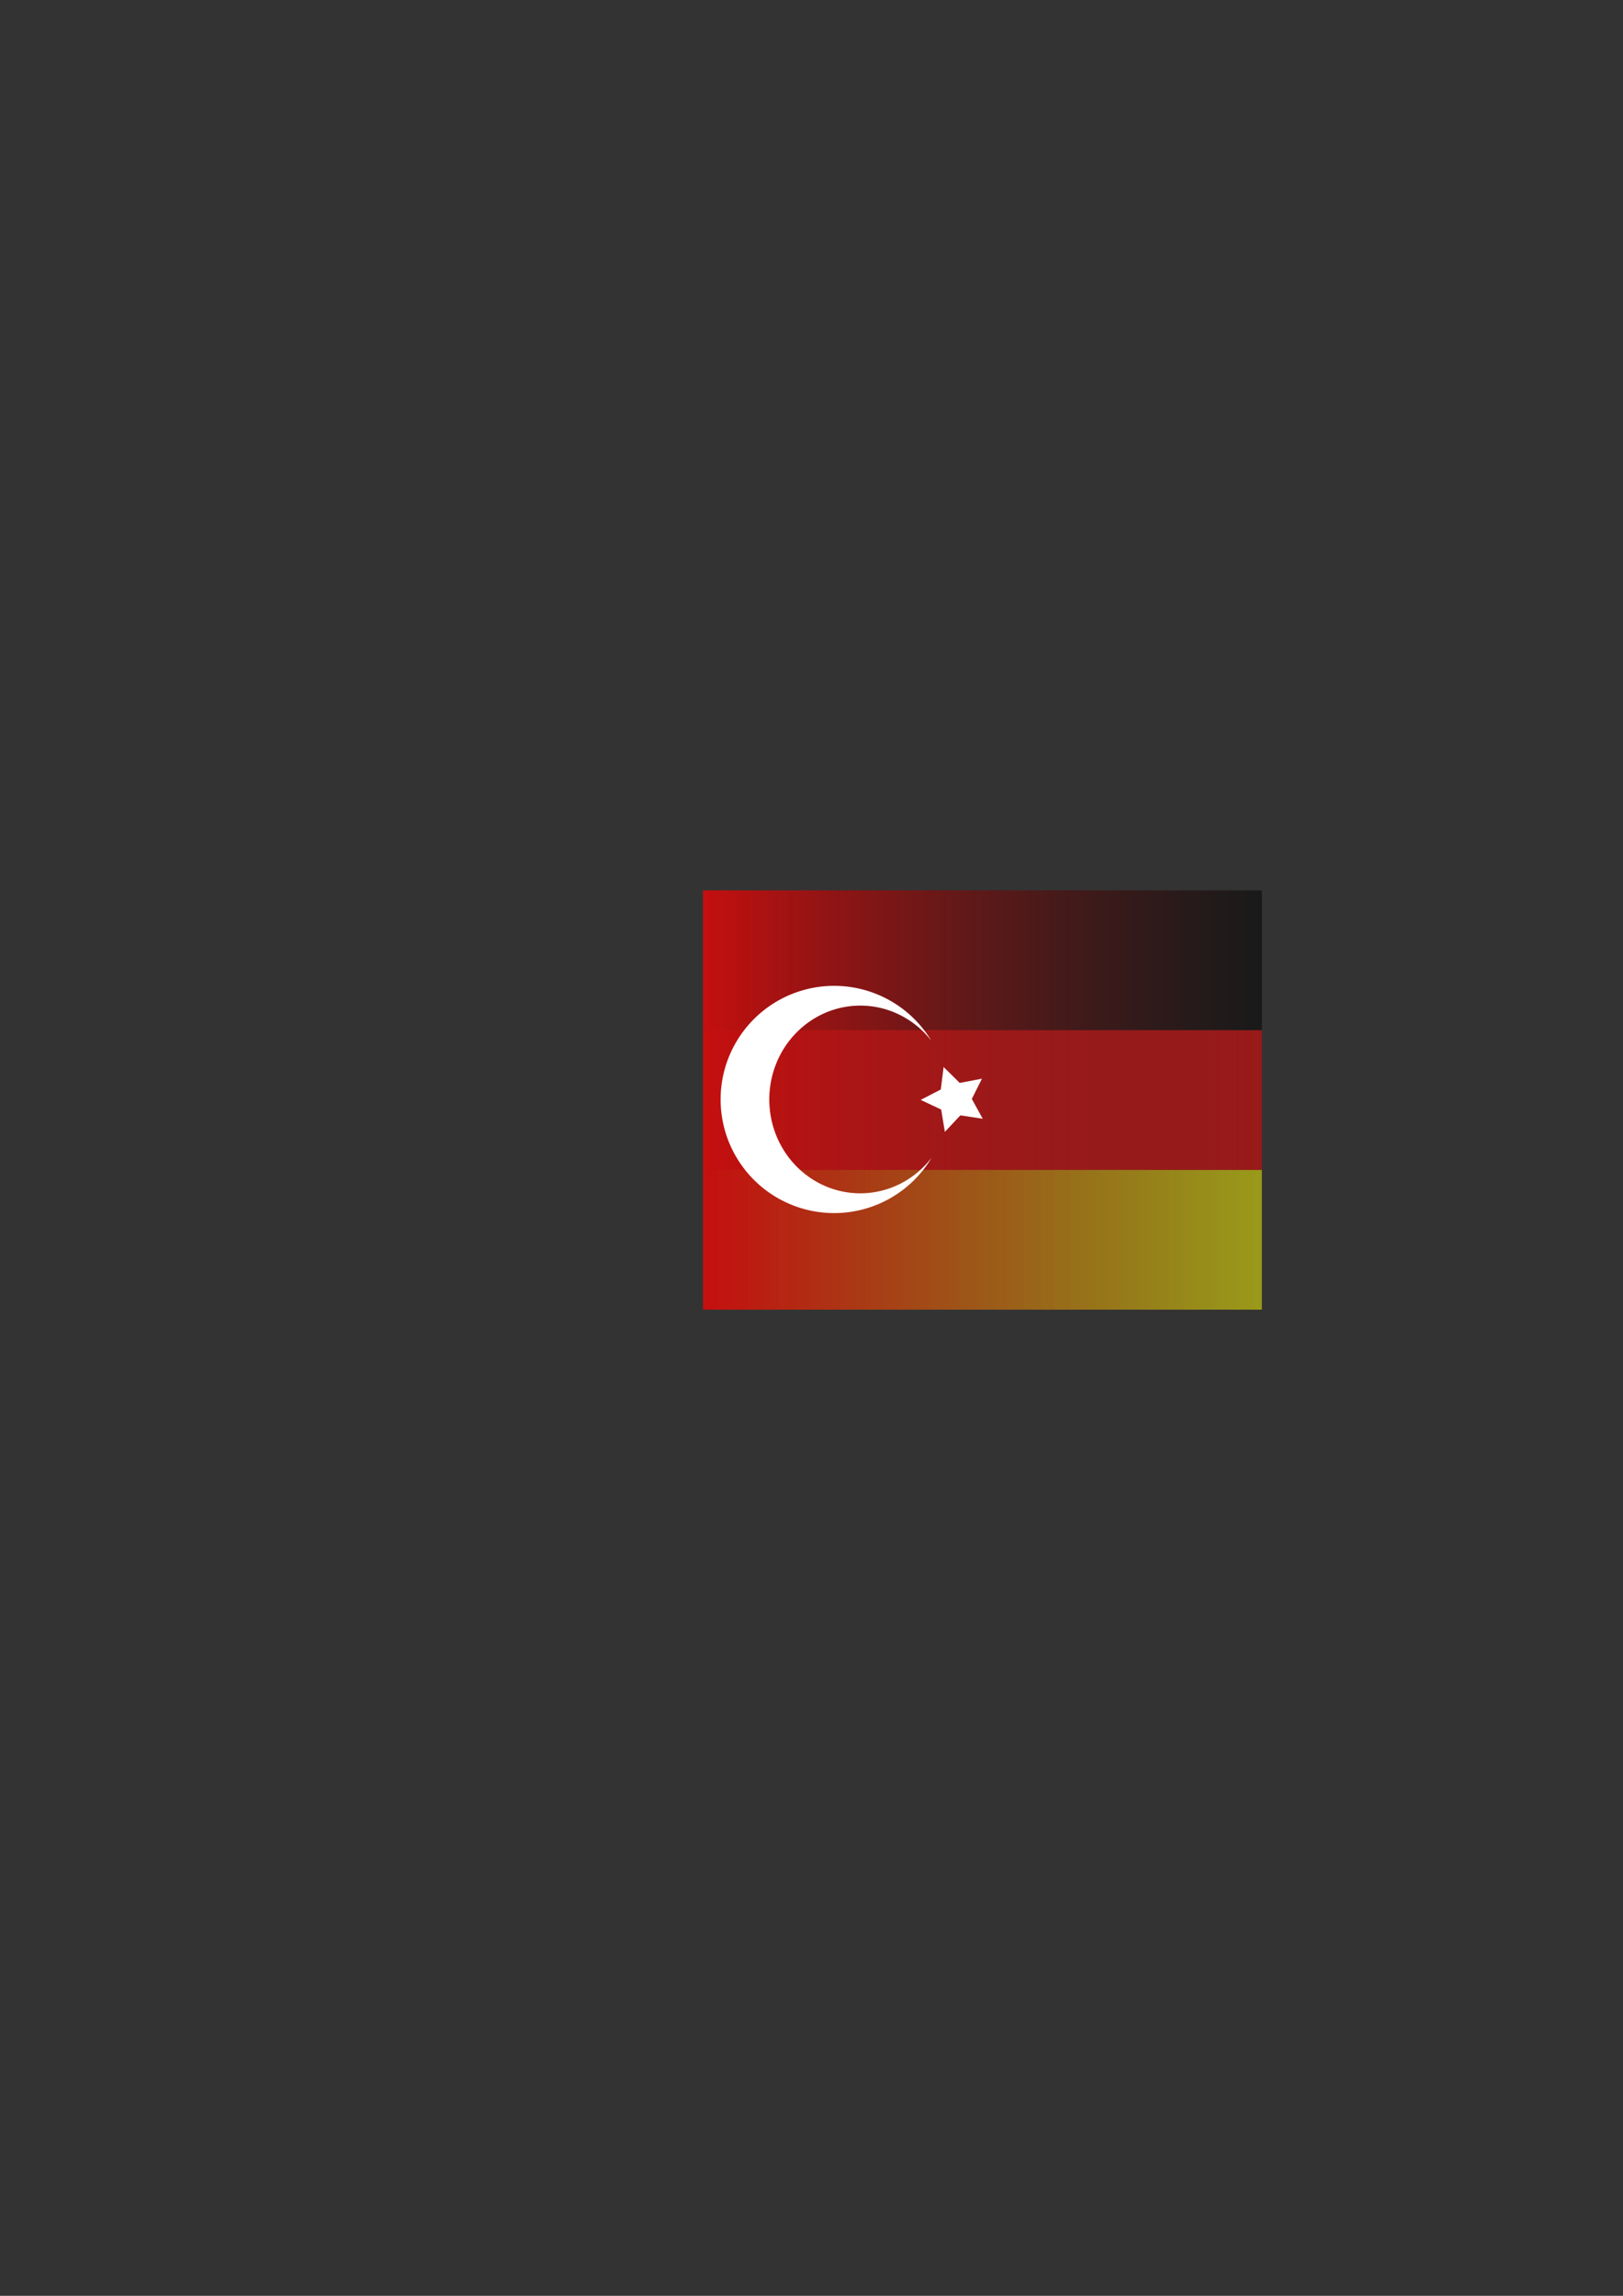 <?xml version="1.0" encoding="UTF-8" standalone="no"?>
<!-- Created with Inkscape (http://www.inkscape.org/) -->

<svg
   xmlns:dc="http://purl.org/dc/elements/1.1/"
   xmlns:cc="http://creativecommons.org/ns#"
   xmlns:rdf="http://www.w3.org/1999/02/22-rdf-syntax-ns#"
   xmlns:svg="http://www.w3.org/2000/svg"
   xmlns="http://www.w3.org/2000/svg"
   xmlns:xlink="http://www.w3.org/1999/xlink"
   xmlns:sodipodi="http://sodipodi.sourceforge.net/DTD/sodipodi-0.dtd"
   xmlns:inkscape="http://www.inkscape.org/namespaces/inkscape"
   width="210mm"
   height="297mm"
   viewBox="0 0 744.094 1052.362"
   id="svg8779"
   version="1.1"
   inkscape:version="0.91 r13725"
   sodipodi:docname="bg.svg"
   inkscape:export-filename="/home/ocket8888/bg.png"
   inkscape:export-xdpi="1347.96"
   inkscape:export-ydpi="1347.96">
  <rect x="0" y="0" width="744.094" height="1052.362" fill="#333333" stroke="none"/>
  <defs
     id="defs8781">
    <linearGradient
       id="linearGradient8834-9"
       inkscape:collect="always">
      <stop
         id="stop9023"
         offset="0"
         style="stop-color:#ffff00;stop-opacity:0" />
      <stop
         id="stop9025"
         offset="1"
         style="stop-color:#ffff00;stop-opacity:0.502" />
    </linearGradient>
    <linearGradient
       id="linearGradient8834-5"
       inkscape:collect="always">
      <stop
         id="stop9017"
         offset="0"
         style="stop-color:#ff0000;stop-opacity:0" />
      <stop
         id="stop9019"
         offset="1"
         style="stop-color:#ff0000;stop-opacity:0.502" />
    </linearGradient>
    <linearGradient
       id="linearGradient8834-7"
       inkscape:collect="always">
      <stop
         id="stop9011"
         offset="0"
         style="stop-color:#000000;stop-opacity:0" />
      <stop
         id="stop9013"
         offset="1"
         style="stop-color:#000000;stop-opacity:0.502" />
    </linearGradient>
    <linearGradient
       inkscape:collect="always"
       id="linearGradient8834">
      <stop
         style="stop-color:#ff0000;stop-opacity:0.716"
         offset="0"
         id="stop8836" />
      <stop
         style="stop-color:#ff0000;stop-opacity:0"
         offset="1"
         id="stop8838" />
    </linearGradient>
    <linearGradient
       gradientTransform="matrix(0.999,0,0,1.617,-11.172,-163.392)"
       inkscape:collect="always"
       xlink:href="#linearGradient8834"
       id="linearGradient8840-5"
       x1="333.411"
       y1="412.944"
       x2="589.853"
       y2="412.944"
       gradientUnits="userSpaceOnUse" />
    <linearGradient
       gradientTransform="matrix(0.999,0,0,0.539,-11.172,345.75)"
       inkscape:collect="always"
       xlink:href="#linearGradient8834-9"
       id="linearGradient8840-5-0"
       x1="333.411"
       y1="412.944"
       x2="589.853"
       y2="412.944"
       gradientUnits="userSpaceOnUse" />
    <linearGradient
       gradientTransform="matrix(0.999,0,0,0.539,-11.172,281.688)"
       inkscape:collect="always"
       xlink:href="#linearGradient8834-5"
       id="linearGradient8840-5-0-1"
       x1="333.411"
       y1="412.944"
       x2="589.853"
       y2="412.944"
       gradientUnits="userSpaceOnUse" />
    <linearGradient
       gradientTransform="matrix(0.999,0,0,0.539,-11.172,217.625)"
       inkscape:collect="always"
       xlink:href="#linearGradient8834-7"
       id="linearGradient8840-5-0-2"
       x1="333.411"
       y1="412.944"
       x2="589.853"
       y2="412.944"
       gradientUnits="userSpaceOnUse" />
  </defs>
  <sodipodi:namedview
     id="base"
     pagecolor="#ffffff"
     bordercolor="#666666"
     borderopacity="1.0"
     inkscape:pageopacity="0.0"
     inkscape:pageshadow="2"
     inkscape:zoom="5.6"
     inkscape:cx="417.545"
     inkscape:cy="544.55041"
     inkscape:document-units="px"
     inkscape:current-layer="layer1"
     showgrid="false"
     inkscape:window-width="3840"
     inkscape:window-height="2097"
     inkscape:window-x="0"
     inkscape:window-y="0"
     inkscape:window-maximized="1" />
  <g
     inkscape:label="Layer 1"
     inkscape:groupmode="layer"
     id="layer1">
    <g
       id="g8170">
      <path
         sodipodi:nodetypes="ccccc"
         inkscape:connector-curvature="0"
         id="path8787-6-6"
         d="m 578.527,600.322 -256.25,0 0,-192.188 256.25,0 z"
         style="fill:url(#linearGradient8840-5);fill-opacity:1;fill-rule:evenodd;stroke:none;stroke-width:0.433px;stroke-linecap:butt;stroke-linejoin:miter;stroke-opacity:1" />
      <path
         sodipodi:nodetypes="ccccc"
         inkscape:connector-curvature="0"
         id="path8787-6-6-6"
         d="m 578.527,600.322 -256.25,0 0,-64.062 256.25,0 z"
         style="fill:url(#linearGradient8840-5-0);fill-opacity:1;fill-rule:evenodd;stroke:none;stroke-width:0.433px;stroke-linecap:butt;stroke-linejoin:miter;stroke-opacity:1" />
      <path
         sodipodi:nodetypes="ccccc"
         inkscape:connector-curvature="0"
         id="path8787-6-6-6-9"
         d="m 578.527,536.259 -256.25,0 0,-64.062 256.25,0 z"
         style="fill:url(#linearGradient8840-5-0-1);fill-opacity:1;fill-rule:evenodd;stroke:none;stroke-width:0.433px;stroke-linecap:butt;stroke-linejoin:miter;stroke-opacity:1" />
      <path
         sodipodi:nodetypes="ccccc"
         inkscape:connector-curvature="0"
         id="path8787-6-6-6-3"
         d="m 578.527,472.197 -256.25,0 0,-64.062 256.25,0 z"
         style="fill:url(#linearGradient8840-5-0-2);fill-opacity:1;fill-rule:evenodd;stroke:none;stroke-width:0.433px;stroke-linecap:butt;stroke-linejoin:miter;stroke-opacity:1" />
    </g>
    <g
       id="g8166">
      <path
         inkscape:connector-curvature="0"
         id="path8825"
         d="m 382.464,451.889 a 52.086,52.086 0 0 0 -52.086,52.088 52.086,52.086 0 0 0 52.086,52.086 52.086,52.086 0 0 0 44.693,-25.456 41.737,43.029 0 0 1 -32.725,16.397 41.737,43.029 0 0 1 -41.735,-43.027 41.737,43.029 0 0 1 41.735,-43.029 41.737,43.029 0 0 1 32.596,16.169 52.086,52.086 0 0 0 -44.564,-25.227 z"
         style="fill:#ffffff;fill-opacity:1;stroke:none;stroke-width:1.113;stroke-miterlimit:4;stroke-dasharray:none" />
      <path
         inkscape:transform-center-y="0.08312469"
         inkscape:transform-center-x="1.2617797"
         d="m 450.555,512.822 -10.265,-1.559 -7.104,7.572 -1.69,-10.244 -9.397,-4.416 9.221,-4.773 1.296,-10.302 7.388,7.295 10.198,-1.951 -4.655,9.281 z"
         inkscape:randomized="0"
         inkscape:rounded="0"
         inkscape:flatsided="false"
         sodipodi:arg2="1.237482"
         sodipodi:arg1="0.60916347"
         sodipodi:r2="7.8175325"
         sodipodi:r1="15.635065"
         sodipodi:cy="503.87564"
         sodipodi:cx="437.73203"
         sodipodi:sides="5"
         id="path8832"
         style="fill:#ffffff;fill-opacity:1;stroke:none;stroke-width:1.113;stroke-miterlimit:4;stroke-dasharray:none"
         sodipodi:type="star" />
    </g>
  </g>
</svg>
